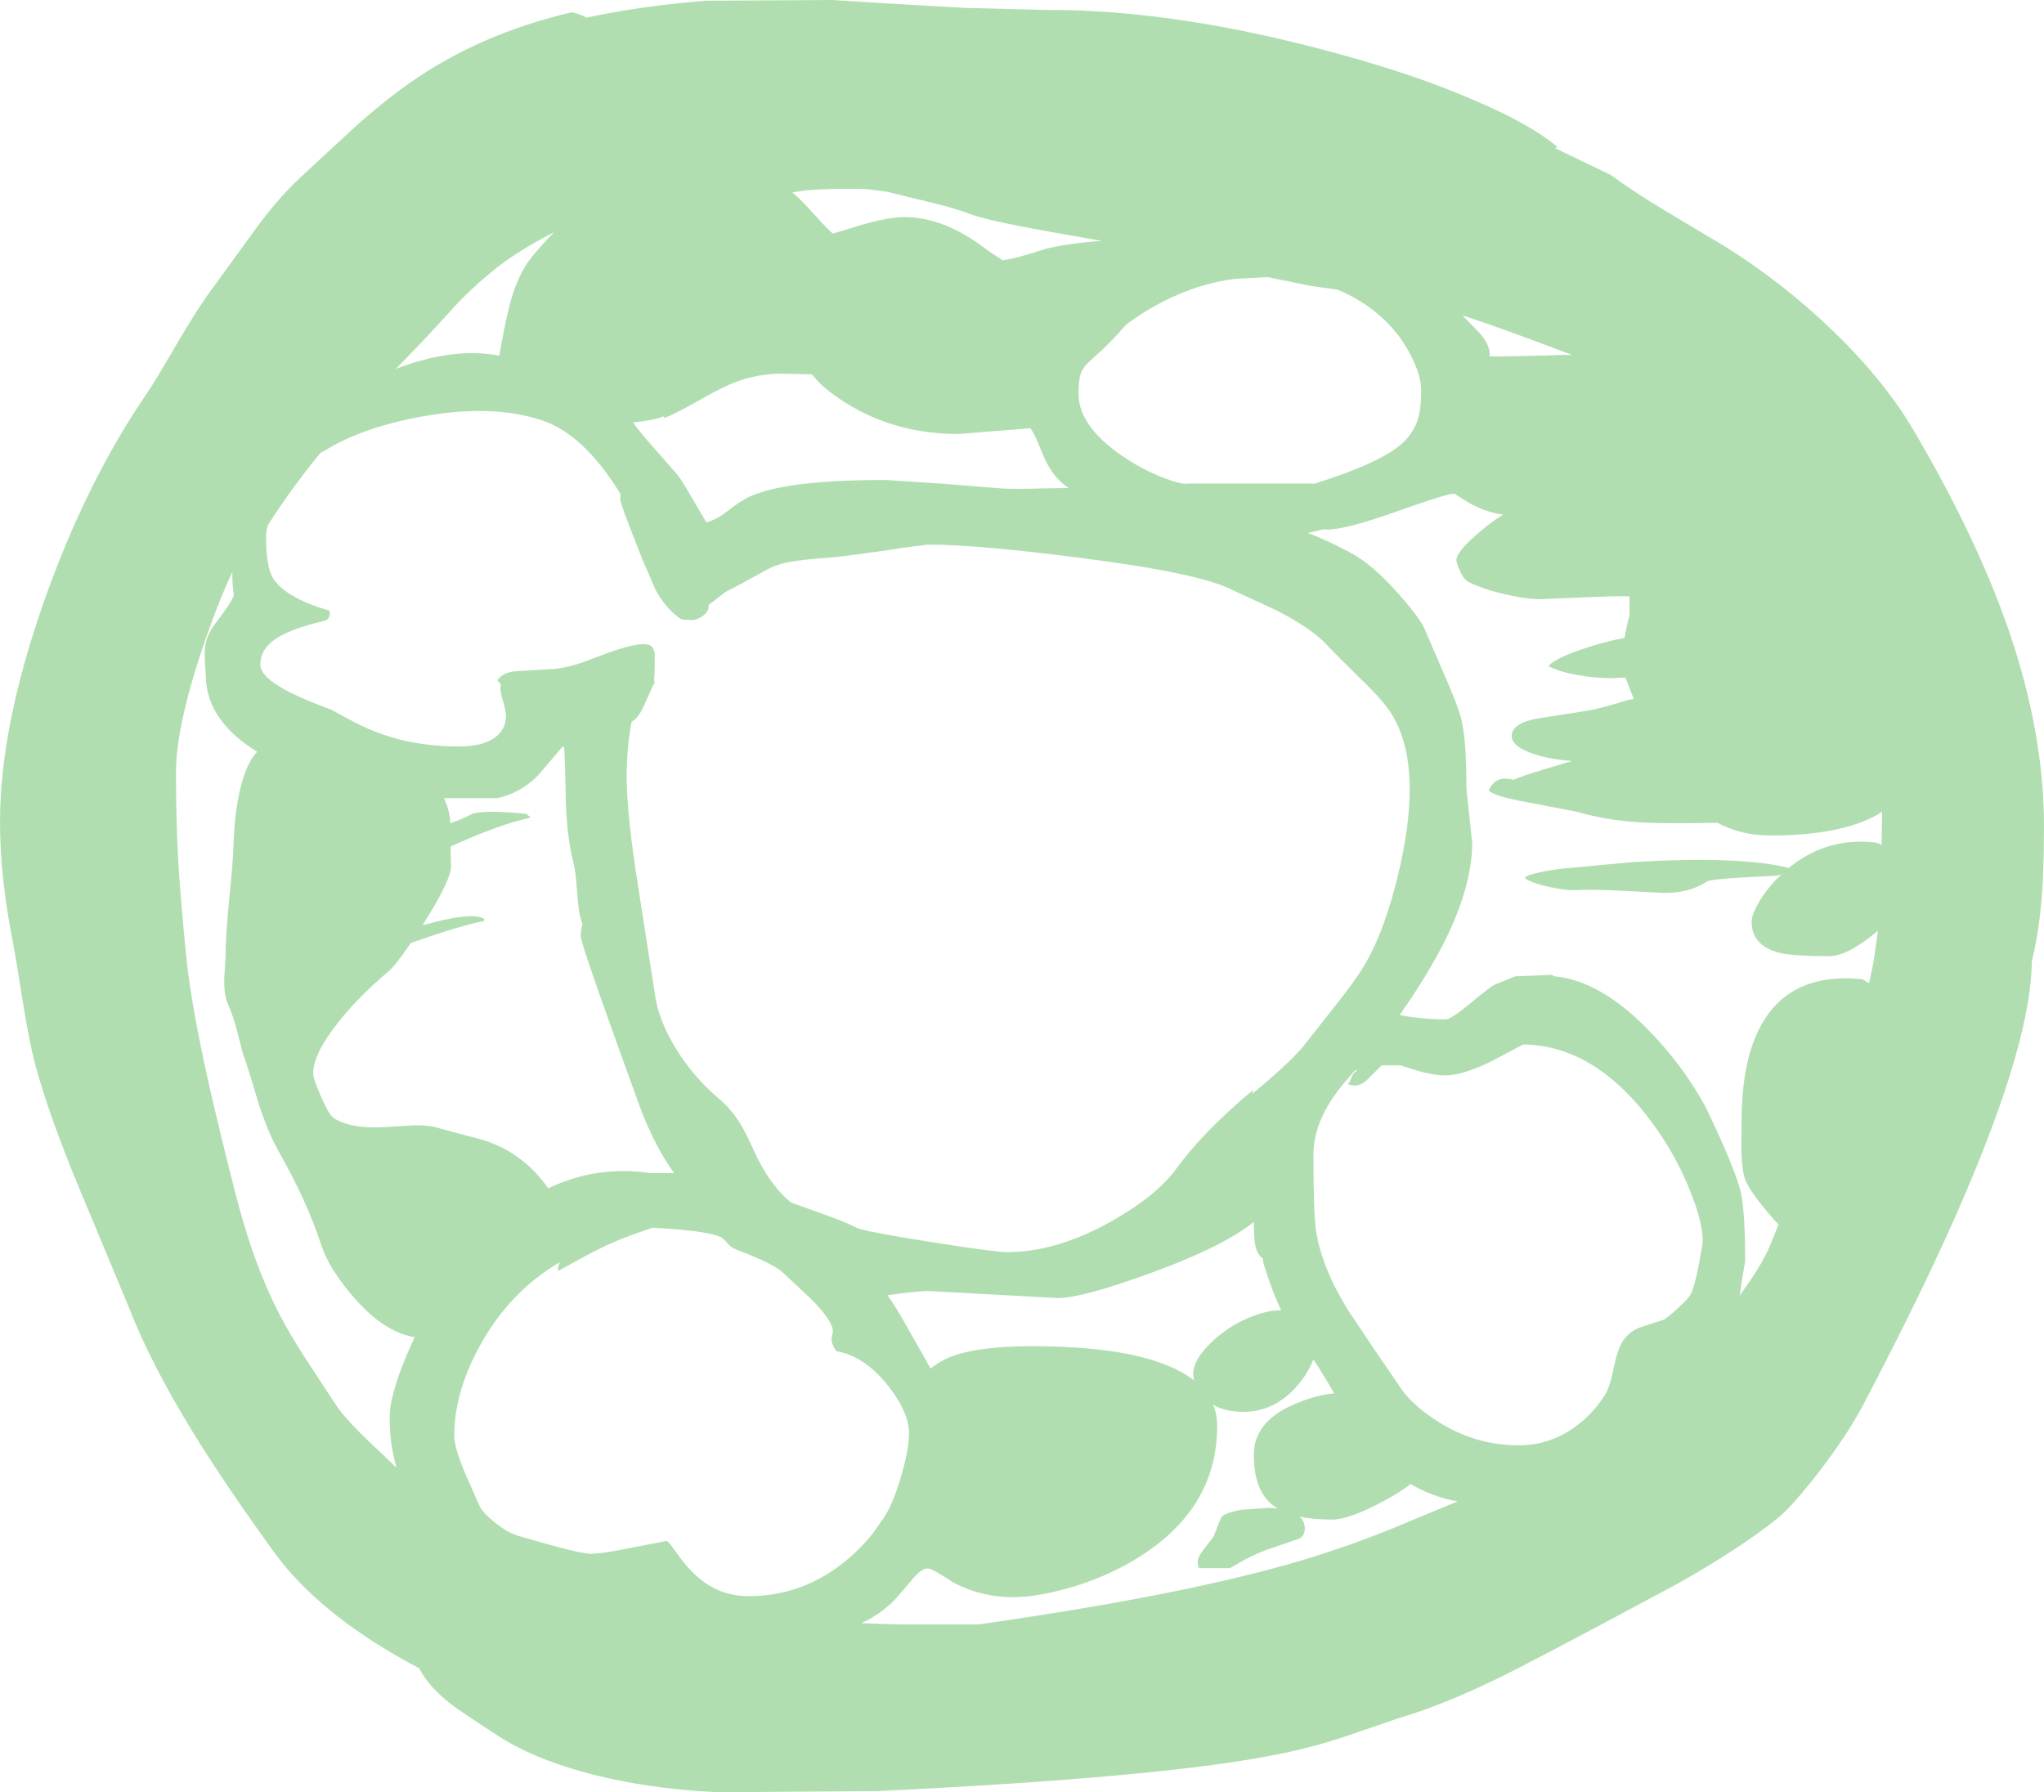 <?xml version="1.0" encoding="UTF-8" standalone="no"?>
<svg xmlns:xlink="http://www.w3.org/1999/xlink" height="623.8px" width="711.35px" xmlns="http://www.w3.org/2000/svg">
  <g transform="matrix(1.0, 0.0, 0.0, 1.0, 359.15, 316.15)">
    <path d="M-160.15 -311.9 Q-156.8 -311.1 -155.05 -310.0 -136.75 -314.0 -113.7 -315.9 L-69.3 -316.15 -50.4 -314.95 -23.45 -313.4 4.6 -312.7 Q50.6 -312.95 107.75 -297.1 133.4 -290.1 153.1 -281.6 173.55 -273.0 182.95 -264.9 L181.9 -264.65 201.35 -255.3 Q209.95 -249.0 221.15 -242.35 L241.45 -230.2 Q261.75 -217.45 279.2 -200.55 296.95 -183.3 306.95 -166.15 328.8 -129.0 339.9 -96.85 352.2 -61.0 352.2 -28.7 352.2 -10.55 351.05 0.15 350.1 9.75 347.95 18.55 347.75 45.85 324.4 100.25 311.45 130.6 289.1 173.15 283.7 183.35 273.8 196.25 264.65 208.05 259.65 212.15 246.7 222.6 225.25 234.75 L199.1 248.75 Q173.45 262.4 164.1 267.05 143.3 277.25 128.3 281.65 L109.1 288.2 Q97.2 292.25 83.45 294.85 43.5 302.6 -53.95 307.25 L-109.15 307.65 Q-134.55 306.5 -155.4 300.8 -174.0 295.75 -185.85 288.0 -199.3 279.25 -202.15 277.0 -209.95 270.95 -213.25 264.55 L-217.45 262.25 Q-248.75 244.9 -263.95 223.85 -281.3 199.85 -292.25 181.95 -306.8 158.2 -314.2 139.1 L-331.8 96.9 Q-342.15 71.9 -346.85 54.55 -348.9 46.8 -351.05 33.55 -353.6 17.35 -354.6 12.15 -359.15 -10.8 -359.15 -30.05 -359.15 -63.05 -344.0 -106.35 -329.4 -148.05 -307.9 -179.45 -305.0 -183.7 -296.85 -197.75 -289.8 -209.8 -284.5 -216.75 L-270.9 -235.5 Q-262.8 -246.75 -254.8 -254.2 L-236.35 -271.3 Q-225.65 -280.95 -216.45 -287.35 -192.2 -304.4 -160.15 -311.9 M271.4 155.8 L274.35 151.95 Q290.05 135.65 299.2 114.9 302.75 106.65 307.6 92.45 312.95 76.2 315.45 70.1 323.6 49.45 326.85 25.4 329.4 6.3 329.4 -19.95 329.4 -30.05 328.95 -38.2 327.35 -37.25 325.35 -37.25 311.65 -37.25 304.05 -62.0 300.8 -72.55 299.65 -82.1 L299.45 -82.75 Q296.65 -92.8 295.2 -96.05 293.8 -99.0 291.6 -108.35 289.45 -117.7 287.25 -122.2 285.05 -126.5 281.3 -129.75 L274.75 -134.5 Q270.95 -137.05 269.45 -139.0 267.25 -141.8 267.25 -145.8 267.25 -154.05 273.7 -157.95 279.95 -161.65 290.4 -158.65 L288.25 -162.3 Q283.2 -172.4 255.2 -196.9 224.9 -223.3 203.75 -233.6 180.15 -245.1 161.1 -252.75 165.0 -247.7 165.0 -243.15 165.0 -238.9 162.45 -234.0 158.4 -226.25 150.15 -226.25 142.55 -226.25 133.0 -233.55 128.0 -237.4 122.2 -243.15 117.05 -247.5 107.6 -249.2 L91.45 -251.35 79.4 -252.45 67.9 -252.65 Q54.85 -253.3 47.65 -259.55 44.75 -262.0 40.9 -264.15 L35.35 -267.1 Q30.2 -270.15 30.2 -275.45 30.2 -277.8 31.55 -280.15 L28.05 -280.45 -7.25 -280.75 -10.7 -281.5 -74.2 -281.5 Q-119.0 -279.55 -159.7 -268.1 -171.75 -264.75 -181.3 -261.05 -186.85 -263.9 -194.8 -258.3 -202.65 -251.4 -204.7 -250.35 L-215.5 -242.9 Q-223.95 -236.95 -225.95 -235.0 L-243.65 -219.0 Q-255.1 -208.9 -259.0 -204.3 -267.4 -194.45 -282.95 -176.95 L-282.85 -176.9 Q-279.9 -175.45 -278.1 -171.8 -276.45 -168.5 -276.45 -165.25 -276.45 -161.1 -288.4 -133.9 -301.6 -103.95 -302.85 -99.65 -304.15 -95.2 -308.8 -83.5 -312.75 -73.55 -314.15 -67.1 L-315.7 -59.3 Q-316.7 -54.0 -316.7 -50.2 -314.9 -45.35 -314.55 -42.05 -313.8 -35.85 -320.8 -35.85 -325.25 -35.85 -328.7 -38.7 L-328.95 -21.0 -327.95 -5.65 Q-327.15 9.5 -327.6 17.35 -328.1 24.55 -324.2 37.15 L-318.2 56.9 Q-314.25 74.3 -307.0 95.6 -301.7 111.35 -292.1 136.0 -288.35 145.9 -283.1 155.4 -276.6 167.05 -269.25 175.5 -265.6 179.75 -255.05 194.3 -245.75 207.15 -238.05 215.1 -227.8 225.65 -217.3 234.6 -202.35 247.55 -190.9 253.65 -171.05 264.45 -151.8 269.4 -126.0 276.0 -69.95 282.15 L-21.5 282.15 Q27.8 279.15 63.45 271.45 83.85 267.05 114.35 258.25 137.65 252.3 160.9 241.9 177.8 234.3 200.3 221.6 215.8 212.85 228.8 201.2 233.4 197.15 249.75 180.4 261.2 168.75 271.4 155.8" fill="#b1deb1" fill-rule="evenodd" stroke="none"/>
    <path d="M-150.05 279.25 Q-158.05 279.25 -186.4 265.4 -215.55 250.45 -220.55 248.25 -241.15 239.35 -250.45 229.85 -253.55 226.7 -257.4 221.35 L-264.3 212.25 Q-266.75 209.4 -269.35 203.55 -272.7 196.1 -273.8 194.25 -276.4 189.75 -286.05 176.25 -294.5 164.45 -298.55 158.05 -304.55 148.45 -308.05 140.25 -314.2 125.55 -318.75 104.4 -323.4 80.35 -326.05 68.4 -330.7 46.75 -331.5 30.75 L-331.65 -3.6 Q-331.65 -32.1 -328.6 -53.0 -325.35 -75.2 -316.55 -104.85 -312.4 -121.15 -309.9 -129.7 -305.5 -144.9 -299.05 -155.85 -288.85 -173.2 -283.3 -181.35 -278.45 -190.3 -275.6 -194.8 -272.05 -200.35 -268.4 -202.05 -264.45 -207.95 -259.0 -214.2 -246.95 -228.0 -229.55 -241.6 -220.15 -248.9 -207.55 -255.75 -193.95 -263.1 -182.55 -266.6 L-159.3 -274.2 Q-146.4 -278.5 -138.95 -280.45 -117.7 -286.1 -100.3 -283.35 L-28.05 -283.35 -25.4 -283.65 -13.05 -284.35 Q8.7 -285.05 32.4 -281.8 L66.7 -276.35 Q76.1 -271.1 99.65 -268.55 L124.95 -266.35 Q135.9 -264.1 145.65 -261.35 156.55 -258.25 160.95 -255.85 163.7 -254.35 170.3 -252.8 175.85 -254.8 194.4 -248.35 210.15 -242.9 222.95 -236.6 L248.2 -221.35 Q249.35 -220.65 251.55 -217.45 L254.2 -213.85 259.45 -210.05 264.2 -206.35 Q276.8 -193.85 286.4 -175.4 290.25 -168.05 299.95 -144.85 315.25 -108.45 322.2 -83.05 330.95 -51.0 330.95 -21.85 L330.6 -12.45 330.55 -10.65 Q331.7 -6.65 331.7 -4.75 331.7 1.35 329.4 24.75 326.7 52.25 324.2 60.9 320.75 73.2 314.15 92.8 L303.2 125.4 Q299.1 137.95 281.3 157.7 260.2 179.65 251.7 189.9 244.65 198.35 237.25 206.0 227.7 215.9 220.45 221.4 211.6 228.15 196.3 234.2 L185.95 237.95 Q183.0 239.85 180.6 241.55 L177.95 242.25 Q167.25 245.1 154.35 250.3 141.1 255.7 134.45 257.5 124.25 260.4 107.05 264.1 87.95 268.2 75.45 271.5 54.7 276.9 47.4 278.2 26.85 281.75 -13.05 284.25 L-85.05 284.5 Q-132.85 282.05 -145.3 279.8 L-148.1 279.2 -150.05 279.25 M5.9 -235.55 Q-16.3 -239.5 -22.05 -241.85 -25.05 -243.05 -32.0 -244.9 L-43.05 -247.6 -50.4 -249.4 -57.8 -250.35 Q-70.85 -250.65 -78.45 -249.9 L-83.4 -249.2 Q-80.4 -246.7 -75.65 -241.4 -71.0 -236.2 -69.3 -234.85 L-59.9 -237.7 Q-50.05 -240.6 -44.55 -240.6 -33.4 -240.6 -22.2 -233.7 -19.3 -231.95 -14.9 -228.65 L-10.3 -225.6 Q-6.15 -225.95 4.6 -229.5 13.0 -231.55 24.25 -232.3 L5.9 -235.55 M-179.4 -227.85 Q-189.4 -221.45 -200.15 -210.35 -211.7 -197.6 -217.65 -191.6 L-221.4 -187.75 -219.15 -188.6 Q-200.5 -195.25 -185.4 -192.35 -183.45 -203.45 -181.9 -209.55 -179.15 -220.4 -174.15 -226.6 -170.4 -231.25 -166.3 -235.3 -173.1 -231.9 -179.4 -227.85 M-266.55 -129.25 Q-266.55 -118.6 -264.0 -114.7 -259.8 -108.15 -244.55 -103.6 L-244.3 -102.5 Q-244.5 -101.5 -244.8 -101.05 -245.2 -100.45 -246.05 -100.1 -258.35 -97.3 -263.7 -93.45 -268.55 -89.95 -268.55 -84.85 -268.55 -80.35 -258.1 -75.1 -252.55 -72.35 -243.8 -69.1 L-238.45 -66.2 Q-233.8 -63.65 -229.7 -61.95 -216.1 -56.35 -199.55 -56.35 -188.65 -56.35 -184.75 -61.6 -183.55 -63.25 -183.2 -65.25 L-183.05 -67.1 Q-183.05 -68.35 -184.05 -71.95 -185.05 -75.6 -185.05 -76.85 L-184.85 -78.0 -186.05 -79.35 Q-184.25 -82.25 -179.25 -82.55 L-165.8 -83.35 Q-161.1 -83.95 -155.85 -85.8 L-147.05 -89.1 Q-135.35 -93.25 -132.6 -91.35 -131.5 -90.6 -131.3 -88.5 L-131.3 -84.25 -131.4 -80.6 -131.55 -79.45 -131.3 -78.6 -132.2 -76.95 Q-132.15 -76.85 -132.25 -76.7 L-132.35 -76.55 -134.55 -71.6 Q-136.75 -66.4 -139.05 -65.1 L-139.3 -65.1 Q-141.05 -56.35 -141.05 -45.6 -141.05 -32.65 -137.0 -7.2 L-131.3 29.4 Q-130.2 38.65 -123.75 49.1 -117.6 58.95 -109.05 66.15 -104.55 69.95 -101.45 75.05 -99.7 77.9 -96.8 84.3 -91.25 96.5 -83.8 102.4 L-71.05 107.0 Q-64.1 109.55 -61.05 111.15 -58.75 112.4 -35.65 116.05 -12.95 119.65 -8.55 119.65 8.4 119.65 27.25 109.15 43.2 100.2 50.2 90.65 56.25 82.35 65.6 73.35 71.35 67.8 77.05 63.2 L76.6 64.65 78.1 63.35 Q91.35 52.35 95.7 46.4 L107.55 31.35 Q113.85 23.35 117.2 17.15 123.1 6.0 127.3 -11.2 131.45 -28.35 131.45 -41.35 131.45 -59.4 123.6 -69.9 120.8 -73.65 114.55 -79.75 106.1 -87.95 102.7 -91.6 97.35 -97.45 84.9 -103.8 L70.2 -110.6 Q59.0 -116.6 17.05 -121.95 -18.95 -126.6 -36.15 -126.6 L-44.85 -125.5 -54.05 -124.1 -64.65 -122.7 -70.05 -122.1 Q-80.7 -121.4 -85.85 -120.25 -89.25 -119.5 -92.3 -117.85 -102.6 -112.1 -106.7 -110.1 L-112.55 -105.55 -112.55 -105.0 Q-112.55 -103.1 -114.85 -101.6 -116.7 -100.35 -118.05 -100.35 L-121.0 -100.45 -122.05 -100.6 Q-127.35 -104.15 -131.0 -110.85 L-135.55 -121.35 -140.15 -133.1 Q-143.3 -141.35 -143.3 -142.35 L-143.2 -144.15 -143.6 -144.85 Q-156.25 -165.15 -170.55 -169.85 -187.75 -175.6 -212.2 -171.2 -233.25 -167.35 -246.05 -159.35 L-247.7 -158.45 Q-258.45 -145.25 -265.95 -133.3 -266.55 -131.1 -266.55 -129.25 M-287.4 -94.3 Q-297.9 -64.2 -297.9 -47.25 -297.9 -30.15 -297.1 -16.2 -296.4 -4.3 -294.4 16.15 -293.05 29.45 -289.5 46.9 -286.9 59.95 -282.4 78.4 -276.85 101.3 -274.25 109.95 -269.0 127.6 -261.9 141.25 -258.6 147.75 -252.85 156.65 L-242.3 172.75 Q-238.7 178.35 -226.45 189.6 L-221.15 194.7 -222.15 190.85 Q-223.55 184.35 -223.55 176.9 -223.55 169.9 -217.75 155.75 L-214.85 149.25 Q-225.35 147.55 -235.65 135.85 -244.4 125.85 -247.15 117.75 -250.05 109.0 -253.7 101.05 -257.1 93.65 -262.4 84.15 -266.2 77.35 -269.35 67.3 -272.65 56.05 -274.65 50.4 L-276.7 42.5 Q-278.15 36.9 -279.9 33.15 -281.25 30.2 -281.1 24.25 L-280.65 17.0 Q-280.65 9.2 -279.45 -2.45 -278.1 -15.7 -277.9 -21.6 -277.55 -35.0 -274.8 -44.3 -272.75 -51.35 -269.65 -54.5 L-271.75 -55.85 Q-287.55 -66.45 -287.55 -81.35 -288.05 -87.65 -287.85 -90.35 -287.55 -94.8 -284.05 -99.35 -278.1 -107.15 -277.75 -109.1 -278.3 -112.0 -278.3 -116.25 L-278.25 -117.15 Q-282.7 -107.8 -287.4 -94.3 M-157.3 2.65 Q-157.9 0.0 -158.4 -6.85 -158.85 -13.35 -159.8 -16.85 -161.7 -24.25 -162.2 -36.3 -162.45 -49.8 -162.8 -55.85 L-163.3 -56.35 -172.05 -46.1 Q-178.2 -40.05 -186.05 -38.35 L-204.6 -38.35 -203.5 -35.55 Q-202.55 -32.55 -202.4 -29.65 -198.95 -30.75 -194.65 -32.95 -189.35 -34.35 -175.9 -32.85 L-175.25 -32.3 -174.4 -31.6 Q-185.5 -29.2 -202.25 -21.55 L-202.35 -21.45 -202.15 -14.85 Q-202.15 -9.8 -211.75 5.3 L-212.1 5.9 -208.0 4.8 Q-194.4 1.35 -190.65 3.65 L-190.65 4.4 Q-198.8 5.95 -216.15 12.05 -221.4 19.75 -223.9 21.9 -234.1 30.5 -241.3 39.5 -250.15 50.6 -250.15 57.5 -250.15 59.4 -247.4 65.6 -244.6 71.9 -243.15 72.9 -237.2 76.9 -224.7 76.1 L-214.95 75.5 Q-209.55 75.45 -205.9 76.65 L-191.9 80.4 Q-180.0 83.75 -171.65 93.25 -169.75 95.4 -168.35 97.45 -151.4 89.35 -132.8 92.15 L-124.55 92.15 Q-130.5 84.0 -135.65 71.3 L-143.05 50.9 -151.1 28.3 Q-157.05 11.25 -157.05 9.65 -157.05 7.55 -156.45 5.6 L-157.3 2.65 M12.7 -146.35 Q7.45 -149.75 4.25 -156.85 L1.95 -162.4 Q0.65 -165.45 -0.55 -167.1 L-25.55 -165.1 Q-46.55 -165.1 -63.2 -174.95 -72.65 -180.6 -76.55 -185.85 L-87.05 -186.1 Q-95.25 -186.1 -102.95 -183.25 -107.75 -181.45 -115.6 -176.95 -123.75 -172.3 -127.8 -170.7 L-128.05 -170.6 -128.05 -170.75 -128.05 -171.25 Q-131.2 -170.1 -135.05 -169.6 L-138.8 -169.1 Q-136.8 -166.1 -131.75 -160.45 L-123.55 -151.1 Q-121.75 -148.9 -118.35 -142.85 L-113.3 -134.35 Q-109.65 -135.35 -106.05 -138.2 -101.55 -141.75 -98.7 -143.1 -86.2 -149.1 -51.05 -149.1 L-31.1 -147.8 -10.05 -146.1 Q-4.15 -145.9 3.25 -146.15 L12.75 -146.3 12.7 -146.35 M97.2 -216.6 L82.0 -219.7 70.95 -219.1 Q60.2 -217.9 49.15 -212.9 40.4 -208.9 32.7 -203.1 28.55 -198.25 24.45 -194.4 L19.4 -189.8 Q17.5 -187.9 16.9 -185.85 16.2 -183.65 16.2 -179.1 16.2 -167.15 33.4 -156.15 39.75 -152.1 46.3 -149.65 52.4 -147.35 54.45 -147.85 L98.45 -147.85 Q122.05 -155.25 129.4 -162.35 132.95 -165.85 134.35 -170.4 135.45 -174.15 135.45 -180.35 135.45 -185.05 132.3 -191.55 128.5 -199.5 121.75 -205.65 114.85 -211.9 106.1 -215.4 L97.2 -216.6 M180.7 -195.35 Q163.1 -202.0 149.95 -206.35 L149.85 -206.35 156.05 -199.95 Q159.8 -195.45 159.2 -192.1 170.4 -192.1 185.8 -192.65 L188.1 -192.55 180.7 -195.35 M249.7 129.95 Q254.35 123.1 256.7 117.75 L259.8 110.05 Q258.05 108.25 255.65 105.35 249.05 97.45 247.95 93.65 246.95 90.05 246.85 82.85 L246.95 74.5 Q246.95 53.9 253.15 41.8 263.25 22.05 288.95 24.65 L291.05 25.9 291.3 26.1 292.85 18.85 294.4 7.85 290.75 10.7 Q282.8 16.65 277.45 16.65 264.7 16.65 260.0 15.45 250.45 12.95 250.45 4.65 250.45 2.1 253.3 -2.65 256.3 -7.6 260.7 -11.7 L258.95 -11.35 246.65 -10.7 Q236.3 -10.1 234.95 -9.35 232.7 -7.9 230.35 -7.05 225.95 -5.35 219.95 -5.35 L206.75 -6.05 Q194.2 -6.65 189.2 -6.35 186.05 -6.15 180.05 -7.45 173.55 -8.85 171.45 -10.6 172.6 -12.15 183.8 -13.75 L209.7 -16.15 Q246.9 -18.25 263.2 -14.1 L263.05 -13.8 Q276.55 -25.05 293.95 -22.85 L295.7 -22.05 295.7 -23.5 295.85 -33.6 Q294.05 -32.4 291.7 -31.3 279.15 -25.35 256.95 -25.35 246.8 -25.35 238.6 -29.75 222.8 -29.5 215.3 -29.75 201.2 -30.2 189.7 -33.6 L172.5 -36.9 Q160.15 -39.15 158.95 -41.1 160.9 -45.3 164.9 -45.15 L167.8 -44.8 Q170.65 -46.1 177.15 -48.05 L187.95 -51.3 Q180.6 -51.8 175.0 -53.6 166.95 -56.2 166.95 -60.0 166.95 -64.3 175.5 -66.0 L193.7 -68.85 Q199.95 -70.1 207.5 -72.55 L209.45 -72.85 206.5 -80.35 201.95 -80.1 Q196.0 -80.1 189.85 -81.2 183.1 -82.4 179.7 -84.35 182.4 -87.3 193.3 -90.8 200.75 -93.2 206.2 -94.1 207.4 -100.55 207.95 -101.85 L207.95 -108.6 Q204.35 -108.75 191.15 -108.2 L176.95 -107.6 Q171.9 -107.6 164.45 -109.35 156.7 -111.15 151.95 -113.6 150.15 -114.55 148.75 -117.85 147.7 -120.35 147.7 -121.25 147.7 -124.0 154.8 -130.15 160.35 -134.9 162.95 -136.35 L163.95 -137.1 Q158.35 -137.65 152.25 -141.05 L146.95 -144.35 Q144.4 -144.35 126.85 -138.1 109.3 -131.85 102.95 -131.85 L101.35 -131.9 99.15 -131.35 95.95 -130.65 Q102.0 -128.5 111.2 -123.6 118.55 -119.65 127.65 -109.35 135.25 -100.75 136.7 -97.1 L144.85 -78.2 Q148.0 -70.8 149.15 -66.85 151.2 -59.9 151.2 -41.6 L152.2 -32.2 153.2 -22.85 Q153.2 -8.3 144.25 10.2 138.2 22.55 127.95 37.15 135.85 38.65 143.95 38.65 145.85 38.65 152.7 32.95 159.95 26.85 161.45 26.4 L168.2 23.65 180.95 23.15 181.75 23.65 Q197.45 25.05 214.05 41.85 226.5 54.5 234.45 69.15 244.6 90.35 246.55 98.3 248.2 105.05 248.2 122.75 L247.1 129.35 246.3 134.75 249.7 129.95 M143.95 58.15 Q140.05 58.15 134.8 56.7 L128.2 54.65 121.7 54.65 116.15 60.15 Q112.95 62.6 109.95 61.15 110.7 60.5 111.15 58.9 111.6 57.45 112.95 56.65 L112.7 56.15 Q105.4 63.9 101.85 70.75 97.95 78.3 97.95 85.75 97.95 106.65 98.9 112.6 101.05 125.55 110.2 140.15 L119.2 153.6 128.45 167.15 Q132.2 172.7 140.75 178.3 154.0 186.9 169.35 186.9 181.3 186.9 190.8 179.1 195.6 175.15 198.7 170.4 200.95 167.55 202.25 160.9 203.7 153.7 205.45 150.9 207.9 146.95 212.55 145.55 L219.95 143.15 Q221.3 142.35 224.8 139.15 228.6 135.65 229.2 134.4 231.1 130.9 233.45 116.0 233.45 109.3 229.05 98.35 224.25 86.3 216.55 75.6 196.35 47.65 170.95 47.4 L159.5 53.45 Q149.6 58.15 143.95 58.15 M81.15 125.45 L80.5 123.35 80.3 121.75 Q78.4 120.7 77.7 117.15 77.2 114.7 77.2 109.15 66.25 117.95 40.6 127.2 17.25 135.65 8.95 135.65 L-13.9 134.4 -36.8 133.15 -42.9 133.7 -50.3 134.65 Q-47.2 138.9 -42.5 147.4 L-35.3 160.15 -32.9 158.45 Q-30.65 156.95 -27.65 155.85 -18.2 152.4 -0.05 152.4 40.85 152.4 56.2 164.15 L56.35 164.3 56.1 162.15 Q56.1 156.95 62.75 150.75 69.15 144.75 77.35 141.75 82.55 139.85 86.7 139.9 83.75 133.6 81.15 125.45 M-46.55 249.25 L-18.8 249.25 Q53.5 239.0 94.0 226.9 109.55 222.25 125.4 215.85 L148.1 206.4 Q139.3 204.85 131.75 200.35 128.7 202.9 122.5 206.25 110.4 212.75 104.45 212.75 98.0 212.75 93.2 211.75 94.95 213.4 94.95 215.9 94.95 218.35 92.95 219.4 L84.2 222.4 Q79.95 223.75 75.75 225.85 73.0 227.2 68.95 229.65 L58.2 229.65 57.95 229.2 Q57.7 228.75 57.7 227.25 57.7 225.85 59.6 223.35 L63.2 218.65 64.7 214.8 Q65.75 211.9 66.45 211.4 68.1 210.2 72.7 209.35 L82.3 208.65 85.5 208.9 Q84.25 208.15 83.2 207.25 77.2 202.05 77.2 190.15 77.2 178.75 91.05 172.7 98.5 169.45 105.15 168.8 L104.7 168.0 Q100.75 161.15 97.95 157.05 L97.05 159.05 Q95.2 162.85 92.35 166.15 84.4 175.25 73.6 175.25 67.3 175.25 63.05 172.8 64.45 176.2 64.45 180.15 64.45 209.55 35.7 226.75 25.05 233.15 12.15 236.75 1.3 239.75 -6.55 239.75 -17.7 239.75 -27.2 234.75 -34.7 229.75 -36.3 229.75 -38.35 229.75 -41.2 233.05 L-47.55 240.45 Q-52.7 245.75 -59.4 248.8 L-46.55 249.25 M-132.05 111.15 Q-143.65 115.0 -150.85 118.65 -155.25 120.85 -164.8 126.15 -165.1 125.7 -164.85 124.65 L-164.3 123.15 Q-181.65 133.3 -191.95 151.9 -201.05 168.25 -201.05 183.5 -201.05 187.55 -197.55 196.0 L-192.3 207.9 Q-191.3 210.25 -187.0 213.7 -182.5 217.3 -178.8 218.4 -157.55 224.65 -153.55 224.65 -149.5 224.65 -138.7 222.4 L-127.05 220.15 Q-126.3 220.65 -123.85 224.1 -120.95 228.2 -118.6 230.6 -110.15 239.4 -98.65 239.4 -79.2 239.4 -63.85 226.3 -59.05 222.2 -55.2 217.3 L-52.3 213.15 Q-48.85 208.65 -45.75 198.4 -42.8 188.55 -42.8 182.75 -42.8 175.3 -50.25 165.95 -58.4 155.8 -68.05 154.15 -69.85 151.8 -69.75 149.55 L-69.3 147.25 Q-69.3 143.65 -76.65 136.2 L-86.55 126.9 Q-89.65 123.8 -102.55 118.9 -104.75 118.05 -105.9 116.65 -107.25 115.05 -108.1 114.55 -112.25 112.25 -132.05 111.15" fill="#b1deb1" fill-rule="evenodd" stroke="none"/>
  </g>
</svg>
